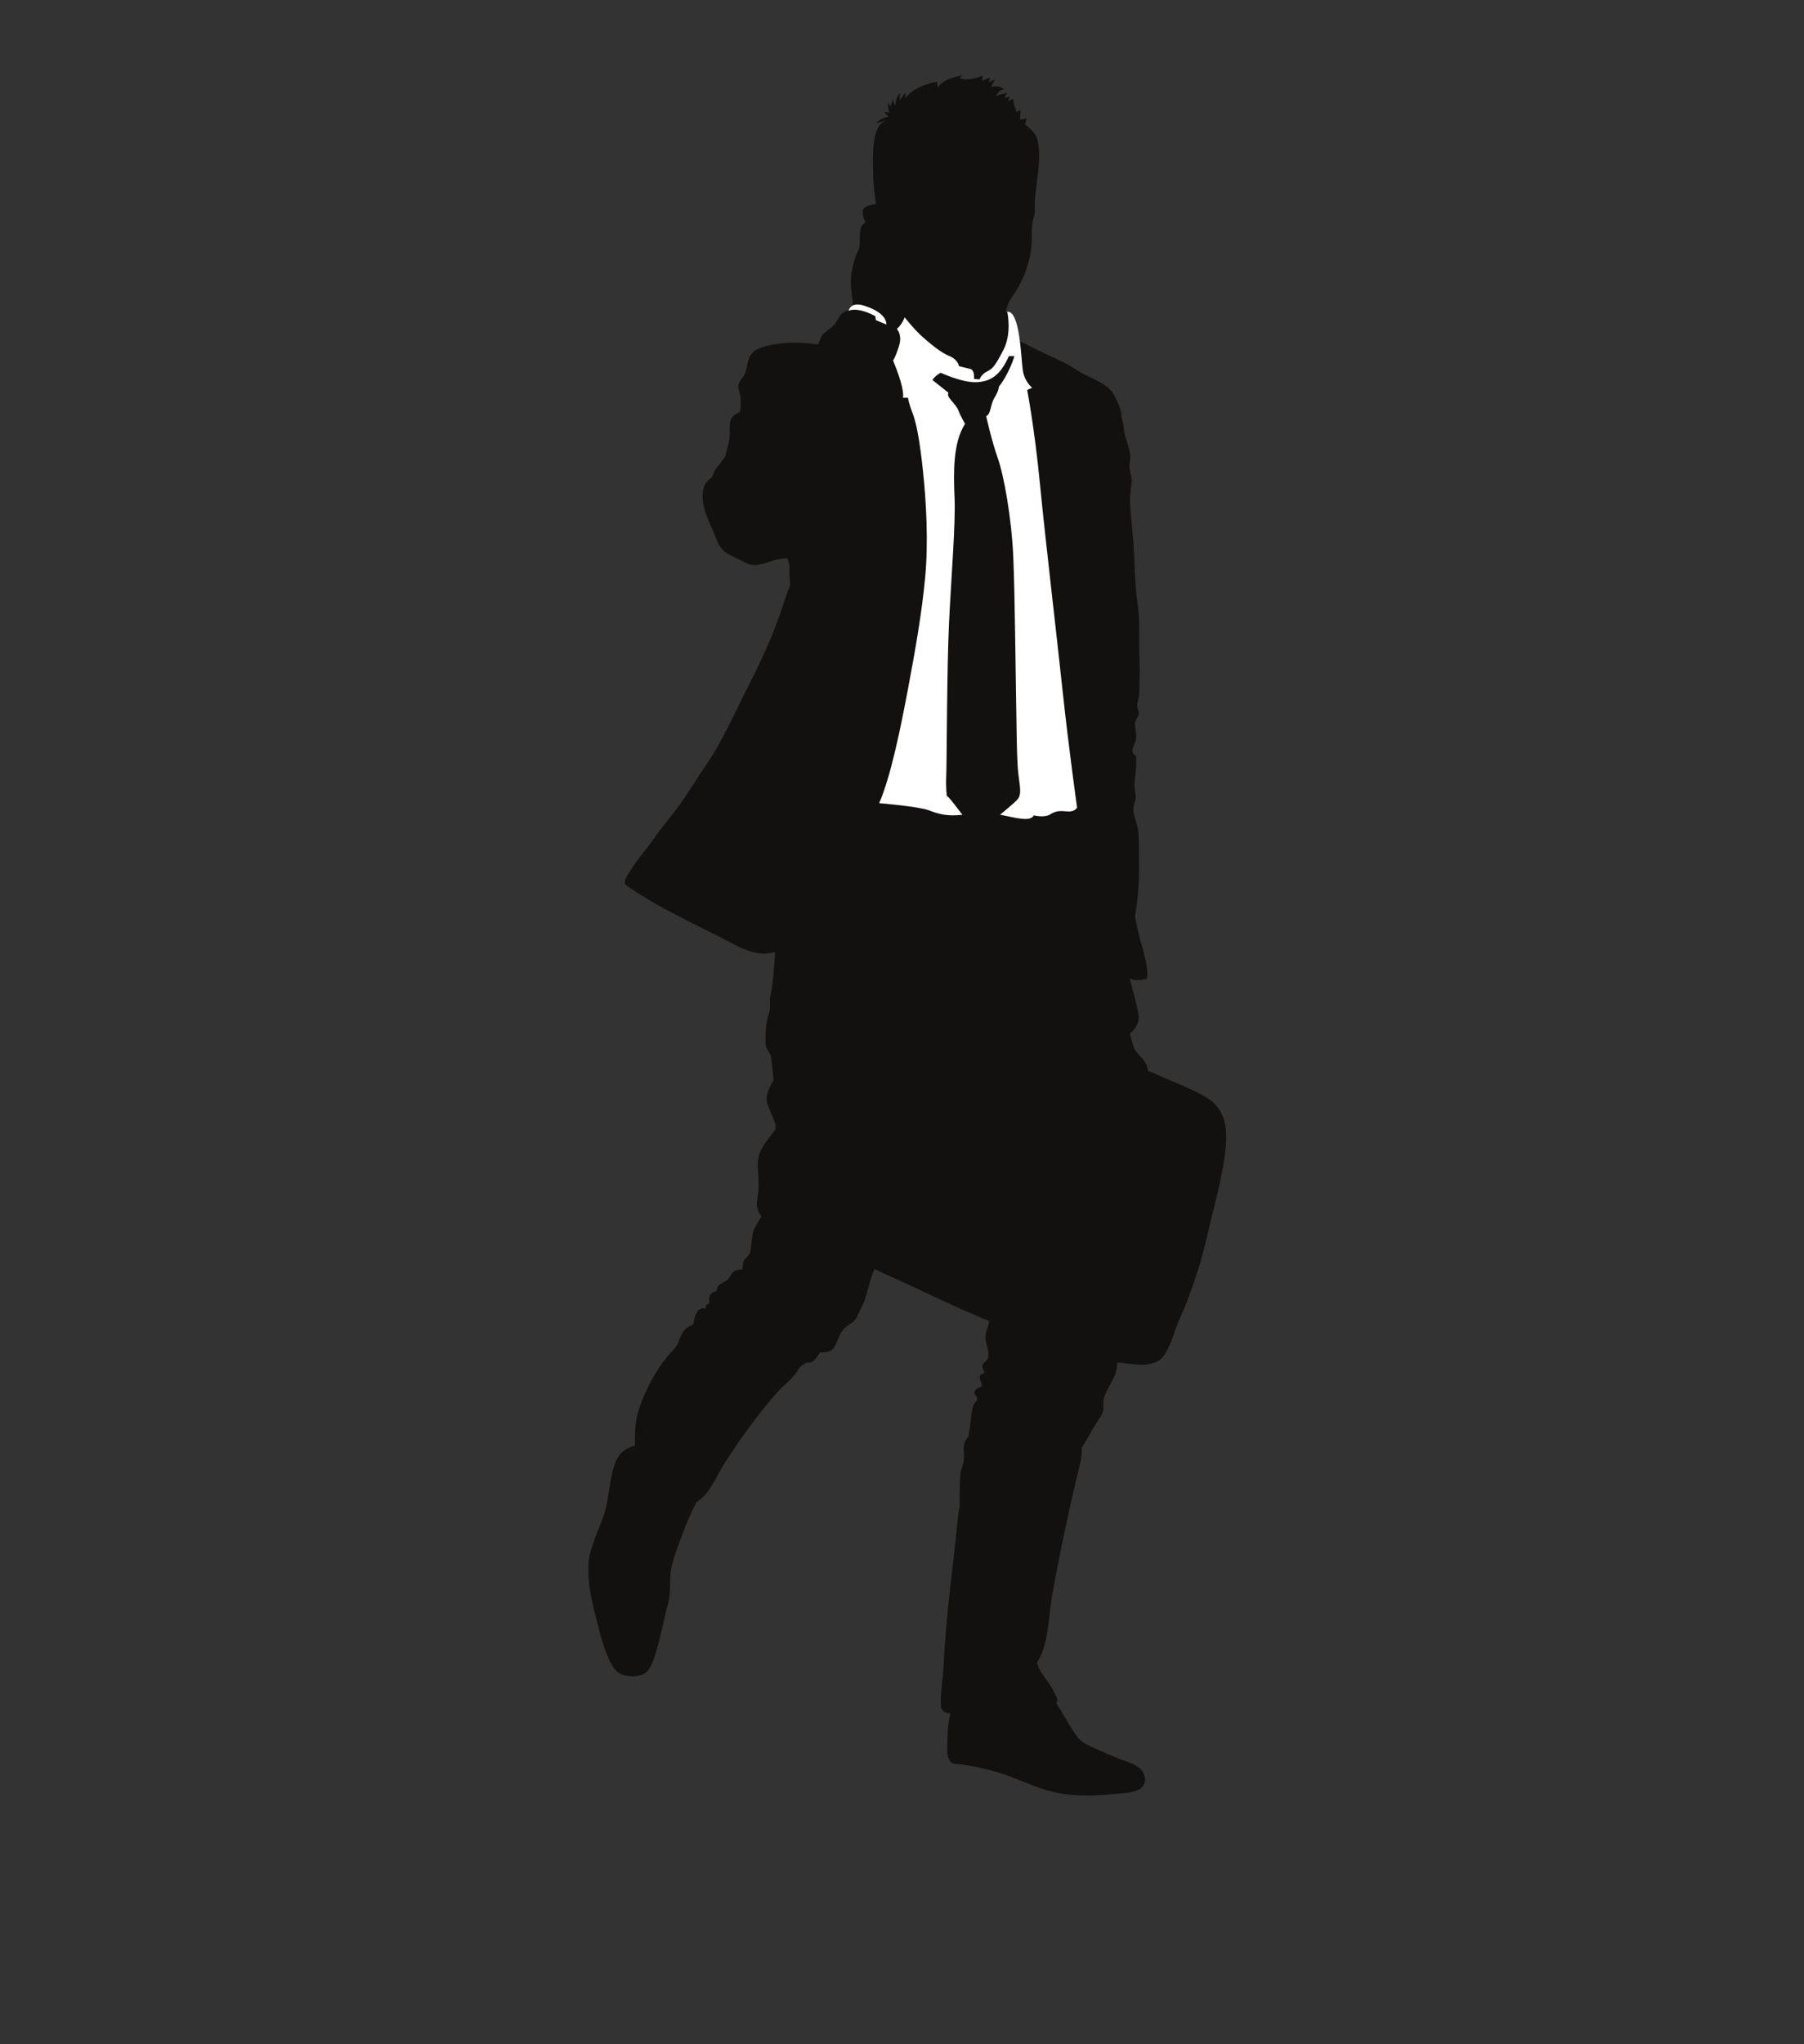 <?xml version="1.0" encoding="utf-8"?>
<!-- Generator: Adobe Illustrator 17.0.0, SVG Export Plug-In . SVG Version: 6.00 Build 0)  -->
<!DOCTYPE svg PUBLIC "-//W3C//DTD SVG 1.1//EN" "http://www.w3.org/Graphics/SVG/1.1/DTD/svg11.dtd">
<svg version="1.1" id="Layer_1" xmlns="http://www.w3.org/2000/svg" xmlns:xlink="http://www.w3.org/1999/xlink" x="0px" y="0px"
	 width="355px" height="402px" viewBox="0 0 355 402" enable-background="new 0 0 355 402" xml:space="preserve">
<rect x="0" y="0" width="355" height="402" fill="#333333" stroke="none"/>
<path fill="#81949B" d="M151.764,156.398c-0.221,0.066-0.441,0.145-0.668,0.237C151.34,156.592,151.563,156.526,151.764,156.398z"/>
<path fill="#81949B" d="M154.588,155.694c0,0.003-0.003,0.003-0.003,0.003c0.003,0,0.003,0,0.003,0
	C154.608,155.674,154.605,155.674,154.588,155.694z"/>
<g>
	<g>
		<path fill="#131110" d="M237.334,215.796c-2.818-1.69-6.165-2.851-9.17-4.251c-0.746-0.345-1.499-0.641-2.259-0.921
			c-0.043-0.49-0.178-0.993-0.434-1.467c-0.71-1.345-2.009-1.953-2.427-3.35c-0.257-0.875-0.484-1.723-0.707-2.561
			c0.247-0.155,0.477-0.352,0.684-0.599c1.269-1.575,1.2-2.496,0.783-4.36c-0.381-1.706-0.884-3.475-1.329-5.221
			c-0.059-0.243-0.125-0.483-0.184-0.73c0.681,0.622,1.552,0.329,2.391,0.401c0.894-0.326,1.039,0.108,1.088-0.875
			c0.079-1.499-0.503-3.926-0.95-5.445c-0.605-2.035-1.085-4.103-1.476-6.208c0.53-2.963,0.793-5.915,0.793-8.95
			c0-2.463,0.023-4.903-0.108-7.385c-0.092-1.71-1.059-3.364-0.983-5.004c0.046-0.891,0.562-1.552,0.437-2.506
			c-0.119-0.907-0.323-1.562-0.217-2.502c0.191-1.68,0.411-3.416,0.306-5.208c-0.871-0.391-0.845-1.032-0.549-1.792
			c0.368-0.964,0.648-1.329,0.569-2.361c-0.063-0.802-0.368-1.716-0.191-2.486c0.197-0.858,0.822-1.092,0.655-2.012
			c-0.204-1.065-0.437-1.134-0.109-2.233c0.253-0.838,0.286-1.592,0.276-2.45c-0.023-1.805,0.112-3.347,0.023-5.093
			c-0.194-3.886,0.168-7.937-0.411-11.761c-0.644-4.235-0.487-8.608-0.898-12.935c-0.191-2.012-0.338-4.008-0.539-6.014
			c-0.171-1.661,0.201-3.347,0.302-4.919c0.053-0.954-0.358-1.723-0.421-2.588c-0.056-0.898,0.204-1.703,0.115-2.617
			c-0.168-1.68-1.013-3.163-1.197-4.794c-0.108-0.95-0.25-1.782-0.5-2.591c0.003-1.5-0.68-2.664-1.302-4.028
			c-1.246-2.726-5.169-3.643-7.467-5.188c-2.571-1.726-5.56-2.844-8.263-4.196c-1.341-0.671-2.719-1.374-4.13-2.052
			c0.079-1.177,0.079-2.367-0.289-3.364c-0.279-0.763-0.769-1.398-1.355-1.95c0.345-0.967,0.585-1.953,1.272-2.864
			c1.94-2.601,3.268-5.948,3.735-9.157c0.25-1.716,0.049-3.367,0.237-5.126c0.099-0.888,0.487-1.634,0.52-2.512
			c0.023-0.73-0.076-1.536,0-2.4c0.306-3.403,1.098-6.898,0.743-10.337c-0.181-1.736-0.638-2.66-2.048-3.844
			c-0.227-0.188-0.447-0.362-0.671-0.5c0.151-0.385,0.26-0.796,0.325-1.226c-0.427,0.177-0.858,0.233-1.292,0.224
			c0.082-0.592,0.115-1.21,0.089-1.864c-0.23,0.171-0.493,0.299-0.776,0.398c-0.181-0.829-0.779-1.789-0.53-2.571
			c-0.434,0.066-0.815,0.322-1.252,0.424c0.266-0.243,0.368-0.543,0.493-0.865c-0.312,0.112-0.7,0.178-1.065,0.178
			c0.191-0.237,0.309-0.599,0.493-0.855c-0.697-0.013-1.46,0.27-2.209,0.618c0.381-0.736,0.878-1.328,1.588-1.394
			c-0.677-0.635-1.578-0.677-2.469-0.45c0.191-0.566,0.454-1.075,0.828-1.48c-0.487,0.138-0.924,0.345-1.325,0.602
			c0.089-0.315,0.174-0.625,0.23-0.934c-0.48,0.164-0.996,0.375-1.513,0.618c0.033-0.365,0.033-0.717-0.01-1.056
			c-1.164,0.579-3.127,1.062-4.452,0.513c0.165-0.145,0.355-0.477,0.53-0.615c-2.164,0.605-3.528,0.786-4.824,2.456
			c-0.082-0.355-0.118-0.736-0.092-1.144c-2.203,0.371-4.837,1.355-6.287,3.222c-0.049-0.358-0.026-0.743,0.066-1.049
			c-0.523,0.365-0.815,1.023-1.157,1.509c-0.082-0.487-0.026-1.019,0.092-1.483c-0.703,0.72-0.95,1.614-0.93,2.545
			c-0.309-0.395-0.503-0.855-0.493-1.394c-0.095,0.263-0.335,1.065-0.457,1.532c-0.161-0.21-0.407-0.52-0.529-0.825
			c-0.059,0.704,0.138,1.361,0.204,2.019c-0.29-0.066-0.655-0.049-0.954-0.188c0.191,0.335,0.496,0.668,0.845,0.983
			c-0.904,0.174-1.739,0.569-2.456,1.272c0.704-0.039,1.388-0.417,2.114-0.417c-3.153,0.46-2.696,7.382-2.69,9.71
			c0,2.154,0.207,4.422,0.589,6.602c-0.096,0.02-0.184,0.04-0.26,0.053c-1.473,0.299-2.689,0.477-2.305,2.292
			c0.096,0.437,0.27,0.871,0.47,1.292c-0.362,0.266-0.638,0.536-0.763,0.802c-0.694,1.43,0.03,3.35-0.71,4.853
			c-0.707,1.454-1.036,2.785-1.282,4.383c-0.26,1.68-0.02,3.561,0.214,5.244c0.095,0.664,0.128,1.276,0.125,1.874
			c-1.101,0.089-2.048,0.404-2.627,1.282c-0.457,0.694-0.776,1.404-1.41,1.996c-0.644,0.605-1.45,0.996-2.002,1.7
			c-0.467,0.602-0.526,1.24-0.884,1.881c-0.237-0.02-0.48-0.056-0.717-0.092c-3.318-0.503-7.267-0.355-10.364,0.661
			c-1.809,0.592-2.489,1.608-2.834,3.357c-0.148,0.743-0.26,1.47-0.658,2.17c-0.375,0.664-1.029,1.207-1.088,1.969
			c-0.063,0.806,0.391,1.69,0.431,2.509c0.049,0.888,0.033,1.841-0.099,2.676c-0.227,0.112-0.457,0.224-0.687,0.352
			c-1.92,1.052-1.187,2.759-1.368,4.61c-0.128,1.338-0.599,2.41-0.802,3.673c-0.033,0.049-0.066,0.096-0.092,0.141
			c-0.829,1.348-2.206,2.479-2.509,4.038c-0.003,0.003-0.003,0.01-0.003,0.01c-0.895,0.589-1.549,1.332-1.749,2.272
			c-0.766,3.6,1.384,6.757,2.538,9.93c0.618,1.706,1.539,2.64,3.167,3.357c1.371,0.611,3.032,1.815,4.528,1.749
			c1.575-0.072,3.173-0.957,4.712-1.177c0.51-0.072,1.026-0.138,1.539-0.184c0.23,0.641,0.477,1.052,0.431,1.933
			c-0.039,0.822,0.003,1.595,0.082,2.42c0.026,0.263,0.049,0.536,0.066,0.809c-0.608,1.693-1.177,3.423-1.762,5.146
			c-1.674,4.942-3.86,9.733-6.241,14.385c-2.788,5.462-5.218,11.179-8.717,16.256c-1.861,2.7-3.551,5.564-5.488,8.184
			c-1.509,2.048-3.265,4.015-4.692,6.135c-1.296,1.937-2.986,3.676-4.202,5.675c-0.384,0.635-0.953,1.381-1.253,2.068
			c-0.464,1.089-0.069,1.233,0.898,1.881c6.639,4.478,13.886,7.622,20.863,11.291c1.447,0.763,3.147,1.388,4.771,1.555
			c0.845,0.086,1.858-0.046,2.854-0.276c-0.158,2.463-0.29,4.896-0.687,7.349c-0.135,0.838-0.381,1.697-0.332,2.607
			c0.063,1.105,0.046,1.417-0.322,2.509c-0.503,1.493-0.542,3.732-0.549,5.333c0,1.026,0.335,1.256,0.792,2.065
			c0.447,0.818,0.375,1.637,0.513,2.518c0.138,0.924,0.22,1.884,0.286,2.847c-0.963,1.49-1.775,3.222-1.075,5.008
			c0.49,1.233,1,2.364,1.443,3.577c0,0.362,0,0.724,0,1.089c-0.454,0.608-0.931,1.22-1.417,1.844
			c-1.164,1.493-2.071,2.949-2.068,4.903c0.01,1.851,0.296,3.673,0.109,5.55c-0.112,1.154-0.49,2.249-0.112,3.383
			c0.184,0.529,0.434,1.032,0.713,1.526c-0.648,0.898-1.223,1.825-1.552,2.825c-0.325,0.999-0.358,2.002-0.46,3.048
			c-0.115,1.174-0.161,1.286-0.878,2.068c-0.592,0.641-0.664,0.667-0.756,1.637c-0.027,0.243-0.059,0.493-0.096,0.733
			c-0.44,0.02-0.861,0.082-1.239,0.214c-1.184,0.44-1.003,1.41-1.91,2.015c-0.917,0.608-1.851,0.717-1.887,2.022
			c-0.716,0.171-1.187,0.355-1.43,1.111c-0.213,0.648,0.345,1.542-0.605,1.545c-0.007,0.269-0.204,0.52-0.148,0.838
			c-1.387-0.513-2.071,1.101-2.275,2.19c-0.049,0.286-0.102,0.578-0.144,0.871c-0.483,0.227-0.957,0.464-1.368,0.789
			c-1.365,1.065-1.243,2.854-2.43,4.084c-3.048,3.147-5.537,7.645-6.921,11.873c-0.622,1.92-0.776,3.752-0.776,5.793
			c0,0.401-0.007,0.852,0,1.332c-1.637,0.424-3.009,1.213-3.788,3.14c-1.263,3.111-1.19,6.862-2.21,10.117
			c-1.055,3.37-2.982,6.655-3.153,10.242c-0.187,3.758,0.815,7.747,1.746,11.33c0.437,1.687,0.901,3.558,1.519,5.221
			c0.542,1.463,1.391,3.765,2.742,4.656c1.161,0.766,3.577,0.845,4.768,0.25c1.374-0.69,1.979-2.591,2.371-3.84
			c1.102-3.505,1.651-6.777,2.562-10.216c0.434-1.65,0.325-3.479,0.408-5.221c0.069-1.601,0.562-3.258,1.118-4.791
			c1.213-3.364,2.358-6.635,4.025-9.779c0.007-0.006,0.013-0.016,0.016-0.026c0.782-0.542,1.506-1.151,2.055-1.845
			c1.299-1.673,2.206-3.781,3.351-5.589c3.166-5.004,6.533-9.631,10.456-14.129c1.368-1.575,3.15-2.663,4.14-4.465
			c0.388-0.707,1.009-1.039,1.628-1.384c0.398,0.023,0.786,0,1.095-0.161c0.533-0.279,1.121-1.111,1.575-1.851
			c1.907-0.02,2.64-0.233,3.347-2.154c0.644-1.749,1.177-2.561,2.726-3.564c0.736-0.483,1.059-0.848,1.388-1.661
			c0.312-0.769,0.644-1.345,0.983-2.068c0.736-1.585,1.101-3.706,1.71-5.442c0.177-0.506,0.348-1.003,0.529-1.513
			c0.914,0.428,1.835,0.852,2.765,1.256c4.83,2.131,9.581,4.511,14.398,6.645c1.802,0.799,3.62,1.578,5.448,2.341
			c-0.161,1.318-0.987,2.394-0.687,3.9c0.21,1.052,0.786,2.239,0.437,3.374c-0.2,0.635-0.97,0.825-1.092,1.526
			c-0.062,0.355,0.352,1.039,0.428,1.398c-1.851,0.493-0.461,1.489-0.546,2.607c-0.516,0.296-1.444,0.602-1.483,1.302
			c-0.016,0.25,0.506,0.628,0.546,0.983c0.089,0.802-0.187,0.46-0.546,1.114c-0.72,1.309-0.536,3.449-0.901,4.893
			c-0.122,0.493-0.181,1.003-0.194,1.526c-0.621,0.73-1.036,1.545-0.999,2.502c0.036,0.901,0.191,1.762-0.027,2.617
			c-0.24,0.914-0.578,1.634-0.628,2.617c-0.102,2.039-0.2,4.035-0.105,6.073c-0.158,0.608-0.27,1.236-0.326,1.874
			c-0.924,9.719-2.407,19.458-2.838,29.29c-0.108,2.598-0.641,5.359-0.562,7.931c0.033,1.207,0.868,1.572,1.855,1.621
			c-0.335,1.578-0.529,3.156-0.529,4.685c0,1.309-0.243,2.949,0.217,4.179c0.483,1.282,1.407,1.009,2.617,1.184
			c3.212,0.483,6.49,1.227,9.499,2.377c3.199,1.23,6.161,2.607,9.581,3.265c3.571,0.687,7.598,0.506,11.192,0.135
			c1.447-0.148,3.505-0.197,4.705-0.95c1.581-0.99,1.223-2.999,0-4.09c-1.18-1.049-2.811-1.322-4.186-1.904
			c-1.545-0.651-3.018-1.256-4.551-1.96c-1.378-0.641-2.69-1.138-3.62-2.42c-0.95-1.325-1.858-2.798-2.663-4.254
			c-0.451-0.802-0.921-1.559-1.421-2.279c0.585-0.615,0.043-1.154-0.332-1.963c-0.68-1.503-1.65-2.627-2.551-4.025
			c-0.428-0.661-0.7-1.312-0.871-1.989c0.191-0.283,0.362-0.562,0.49-0.825c1.838-3.656,1.805-8.733,2.558-12.866
			c1.559-8.542,3.403-17.2,5.471-25.62c0.25-1.016,0.299-1.986,0.296-2.959c0.082-0.128,0.164-0.266,0.24-0.395
			c1.009-1.568,1.838-3.235,2.847-4.794c0.401-0.631,0.901-1.22,1.088-1.953c0.188-0.743-0.043-1.618,0.128-2.397
			c0.44-1.999,2.032-3.571,2.476-5.639c0.109-0.506,0.171-1.042,0.207-1.585c1.7,0.204,3.37,0.49,5.024,0.473
			c1.667-0.016,3.317-0.562,4.245-1.963c1.003-1.503,1.588-3.305,2.183-5.008c0.592-1.71,1.46-3.466,2.154-5.225
			c1.746-4.468,3.101-8.871,4.159-13.53c1.292-5.685,3.101-11.627,3.594-17.486C241.556,221.352,240.866,217.913,237.334,215.796z"
			/>
		<path fill="#FFFFFF" d="M209.11,135.923c-1.194-11.235-3.377-29.559-4.469-40.788c-1.092-11.238-2.512-18.442-2.512-18.442
			l0.983-0.431c0,0-1.526-1.203-1.851-3.495c-0.329-2.285-0.546-11.774-3.051-11.449c0,0,0.98,4.143-0.763,7.526
			c-1.749,3.387-2.19,3.709-3.278,4.255c-1.092,0.542-1.414,1.529-1.414,1.529l-1.095-0.119c0,0,0.22-1.743-0.763-1.956
			c-0.983-0.217-2.183-0.549-2.183-0.549s-0.217-1.302-1.854-1.963c-1.637-0.655-3.488-2.177-5.231-3.706
			c-1.746-1.526-3.604-3.929-3.604-3.929s-0.437,1.312-1.529,2.292c0,0,1.092,1.092,0.437,3.275
			c-0.651,2.177-1.197,2.943-1.197,2.943s2.288,5.238,1.966,7.309h0.98c0,0,0.105,0.98,0.871,2.943
			c0.763,1.963,1.414,5.234,2.075,11.455c0.651,6.221,1.085,13.961,0.431,20.945c-0.651,6.977-1.96,14.395-3.377,21.921
			c-1.417,7.523-3.383,17.233-5.672,22.474c0,0,7.852,0.647,9.818,1.417c1.96,0.763,3.706,1.197,6.54,0.868
			c2.841-0.326,5.235-0.543,8.615,0.22c3.39,0.763,4.916,0.871,5.458-0.108c0,0,2.075,0.546,3.275-0.217
			c1.2-0.763,1.96-0.654,3.377-0.549c1.424,0.112,1.861-0.763,1.861-0.763S210.31,147.161,209.11,135.923z M170.061,60.118
			c-2.726-0.875-3.051,0.983-3.051,0.983c2.075-0.766,5.238,1.085,5.238,1.085l0.102,0.766l2.081,0.875
			C174.431,62.301,172.791,60.989,170.061,60.118z"/>
		<path fill="#131110" d="M185.117,73.316c0,0,4.251,1.96,6.977,1.854c2.732-0.112,4.692-1.2,6.438-5.129h1.088
			c0,0-0.976,3.383-3.051,5.997c0,0,0,0.769-0.871,2.186c-0.871,1.414-0.658,3.275-1.641,3.601c0,0,1.095,4.912,2.292,8.289
			c1.2,3.377,2.729,11.778,3.058,19.633c0.322,7.855,0.437,22.362,0.546,27.817c0.108,5.448,0.108,11.781,0.437,14.612
			c0.325,2.841,0.759,4.143-0.329,5.238c-1.095,1.095-6.546,5.56-6.546,5.56s-1.855,0-3.163-1.526
			c-1.305-1.526-3.492-4.685-4.034-4.906c0,0-0.221-1.749-0.112-3.929c0.112-2.18,0.112-20.721,0.542-29.997
			c0.444-9.269,1.315-19.63,1.095-24.654c-0.22-5.014-0.329-10.906,2.071-14.612c0,0-0.763-1.207-1.308-2.62
			c-0.543-1.417-2.509-2.614-1.963-3.489l-3.166-2.509C183.477,74.733,184.026,73.862,185.117,73.316z"/>
	</g>
</g>
</svg>
